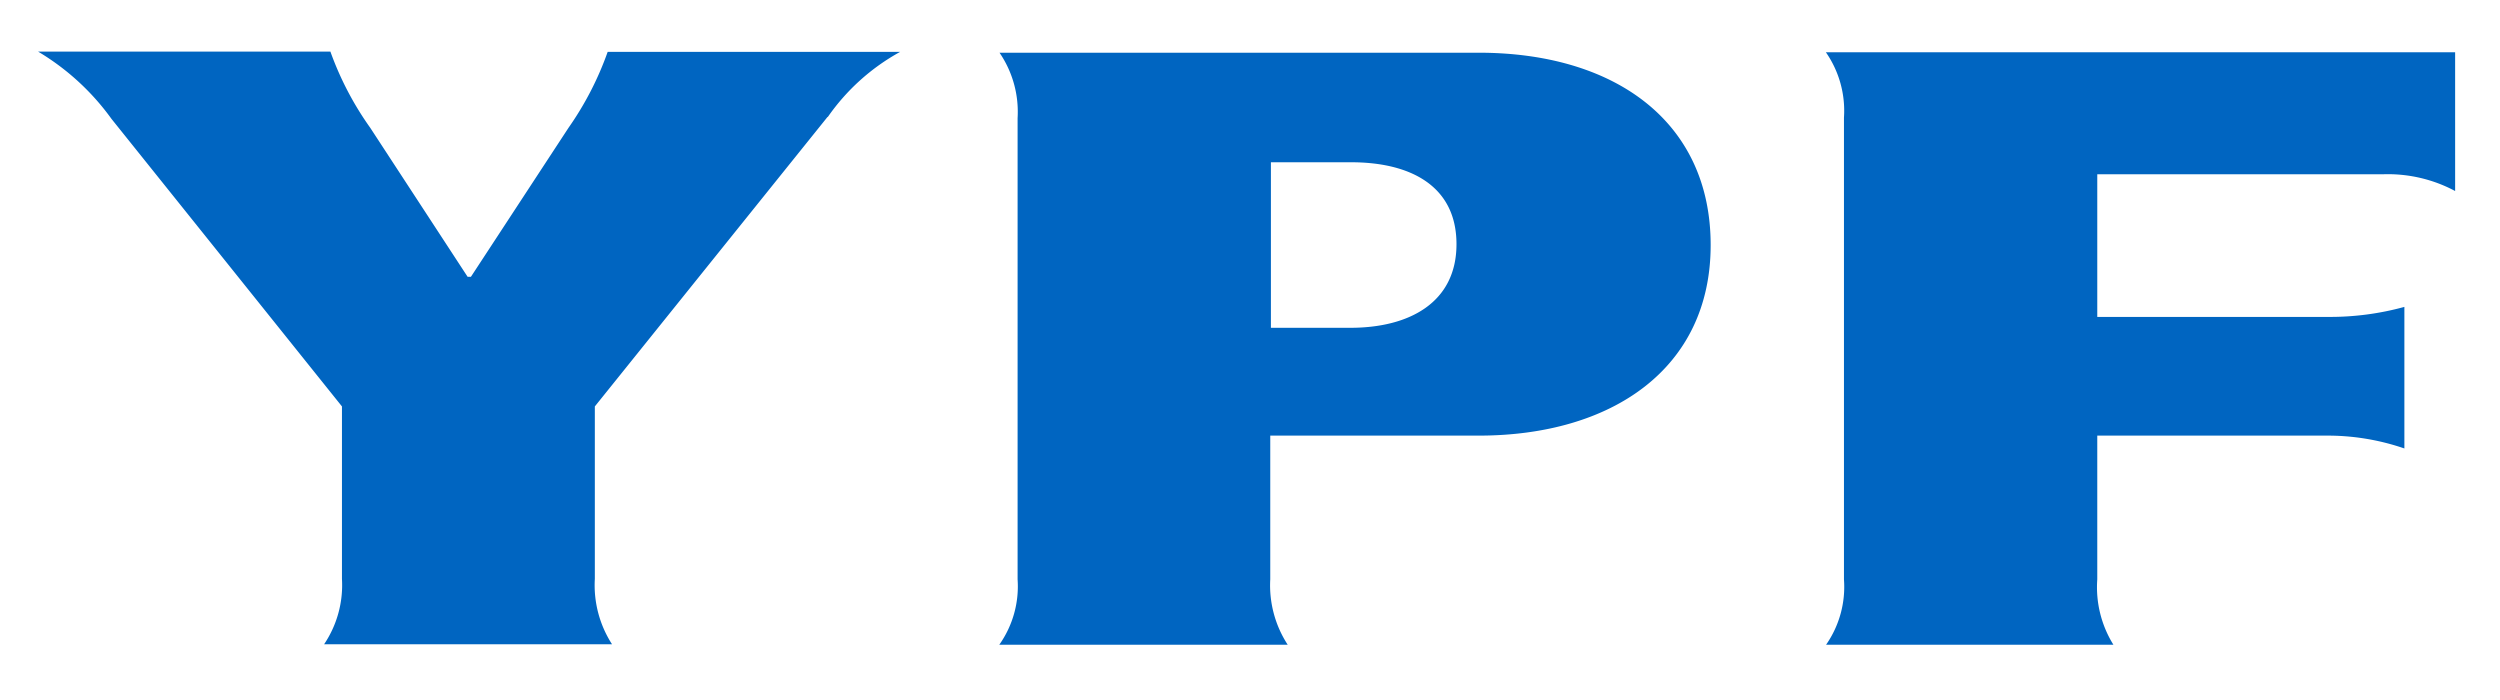 <svg xmlns="http://www.w3.org/2000/svg" viewBox="0 0 114.78 32.13">
    <defs>
        <style>.cls-1{fill:#0065c1;}</style>
    </defs>
    <g id="Capa_1" data-name="Capa 1">
        <path class="cls-1" d="M62.08,7.45H58.35v7.6H62c2.69,0,4.87-1.15,4.87-3.84s-2.14-3.76-4.83-3.76M38,5.36,27.31,18.66v7.92a5,5,0,0,0,.79,3H14.88a4.86,4.86,0,0,0,.82-3V18.66L5.12,5.46A11.25,11.25,0,0,0,1.75,2.37H15.17A14.37,14.37,0,0,0,17,5.87l4.47,6.84s.14,0,.15,0L26.1,5.87a14.48,14.48,0,0,0,1.8-3.49H41.33a9.78,9.78,0,0,0-3.33,3M67.89,20H58.32v6.6a5,5,0,0,0,.8,3H45.88a4.64,4.64,0,0,0,.84-3V5.42a4.81,4.81,0,0,0-.83-3h22c6.24,0,10.65,3.15,10.65,8.83S74,20,67.89,20M112.72,8.77A6.55,6.55,0,0,0,109.44,8H96.29v6.55h10.57a12.87,12.87,0,0,0,3.53-.46v6.5a10.8,10.8,0,0,0-3.58-.59H96.29v6.6a5,5,0,0,0,.74,3H83.84a4.65,4.65,0,0,0,.82-3V5.4a4.7,4.7,0,0,0-.83-3h28.89Z" />
    </g>
</svg>